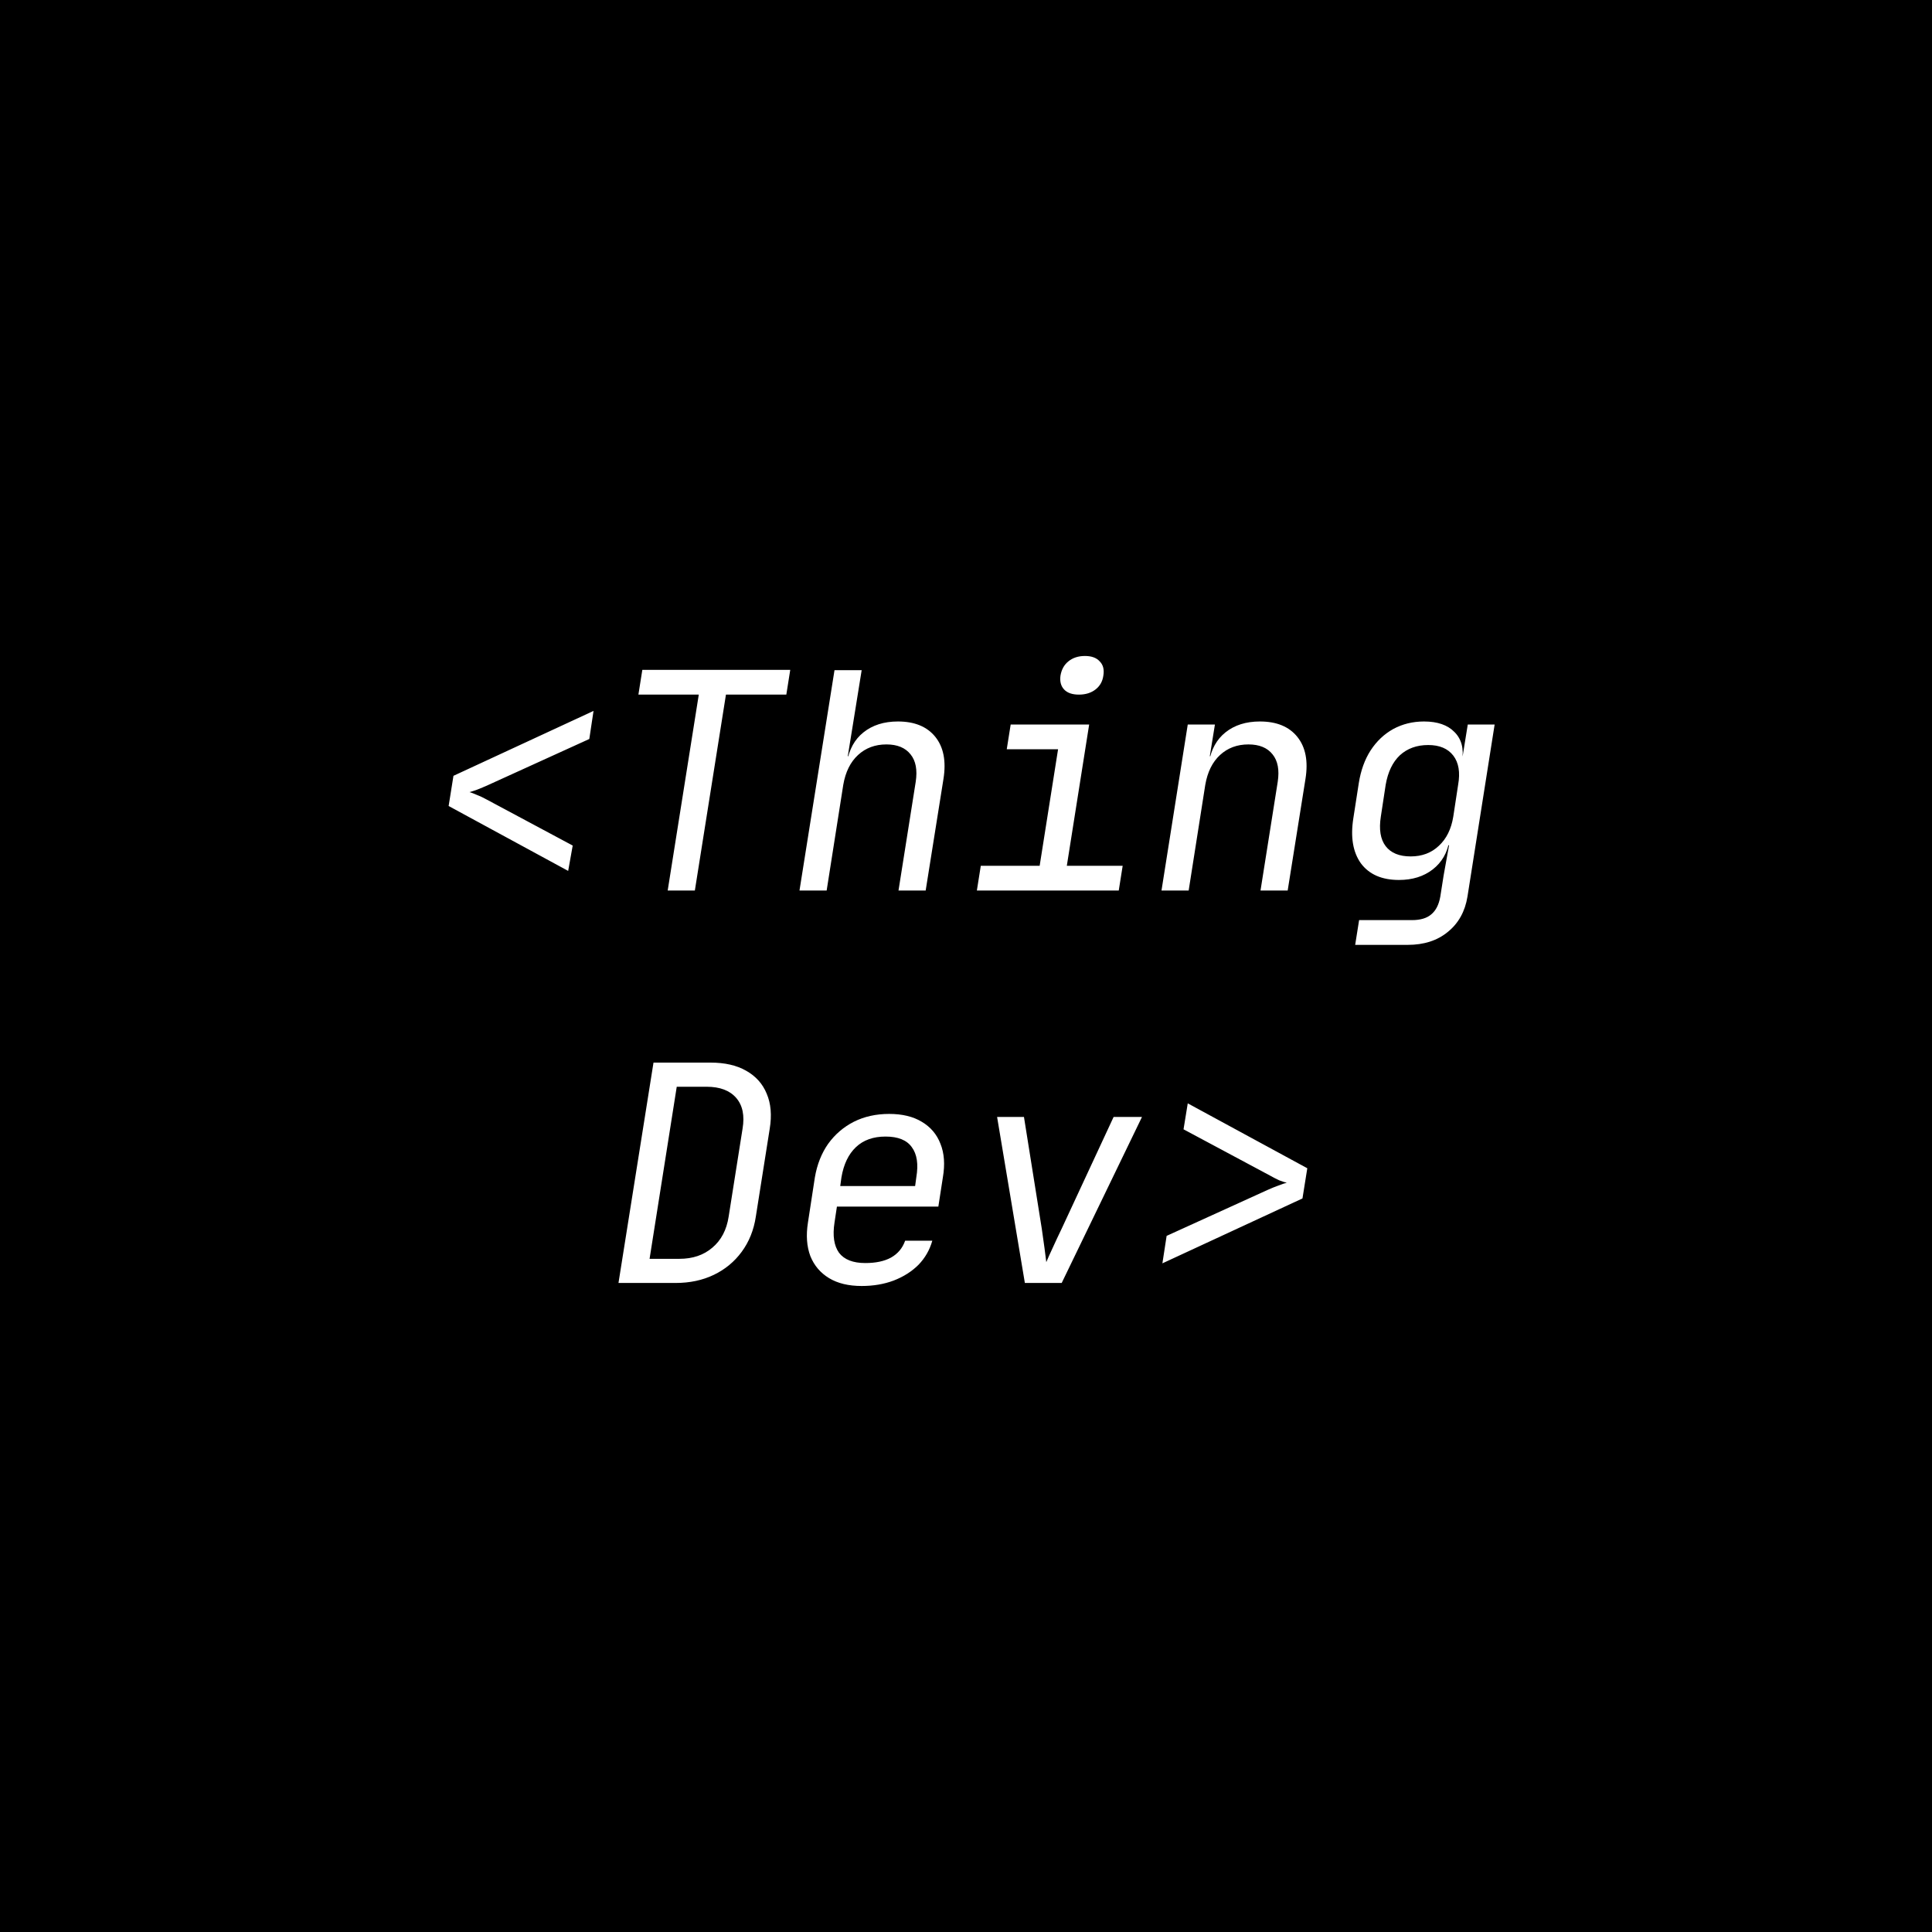 <svg width="128" height="128" viewBox="0 0 128 128" fill="none" xmlns="http://www.w3.org/2000/svg">
<rect width="128" height="128" fill="black"/>
<g filter="url(#filter0_d_1_2)">
<path d="M37.643 56.7L29.723 52.4L30.043 50.4L39.323 46.1L39.043 47.96L32.363 51C32.097 51.12 31.843 51.227 31.603 51.32C31.377 51.4 31.21 51.453 31.103 51.48C31.21 51.507 31.37 51.567 31.583 51.66C31.797 51.74 32.01 51.84 32.223 51.96L37.943 55.02L37.643 56.7ZM44.236 58L46.296 45.02H42.296L42.556 43.38H52.356L52.096 45.02H48.096L46.036 58H44.236ZM52.968 58L55.288 43.4H57.088L56.508 47L56.168 49.1H56.548L56.108 49.52C56.255 48.653 56.621 47.987 57.208 47.52C57.808 47.04 58.568 46.8 59.488 46.8C60.594 46.8 61.421 47.14 61.968 47.82C62.514 48.5 62.694 49.427 62.508 50.6L61.328 58H59.528L60.668 50.8C60.788 50.013 60.675 49.407 60.328 48.98C59.981 48.54 59.448 48.32 58.728 48.32C57.981 48.32 57.355 48.553 56.848 49.02C56.341 49.487 56.014 50.147 55.868 51L54.768 58H52.968ZM64.72 58L64.98 56.36H68.88L70.1 48.64H66.7L66.96 47H72.16L70.68 56.36H74.38L74.12 58H64.72ZM71.48 45.02C71.04 45.02 70.713 44.907 70.5 44.68C70.287 44.453 70.207 44.147 70.26 43.76C70.327 43.36 70.5 43.047 70.78 42.82C71.073 42.58 71.44 42.46 71.88 42.46C72.32 42.46 72.647 42.58 72.86 42.82C73.087 43.047 73.167 43.36 73.1 43.76C73.047 44.147 72.873 44.453 72.58 44.68C72.287 44.907 71.92 45.02 71.48 45.02ZM76.952 58L78.692 47H80.492L80.152 49.1H80.532L80.092 49.52C80.239 48.653 80.606 47.987 81.192 47.52C81.792 47.04 82.552 46.8 83.472 46.8C84.579 46.8 85.406 47.14 85.952 47.82C86.499 48.5 86.679 49.427 86.492 50.6L85.312 58H83.512L84.652 50.8C84.772 50.013 84.659 49.407 84.312 48.98C83.966 48.54 83.432 48.32 82.712 48.32C81.966 48.32 81.339 48.553 80.832 49.02C80.326 49.487 79.999 50.147 79.852 51L78.752 58H76.952ZM89.784 61.6L90.044 59.96H93.544C94.104 59.96 94.531 59.833 94.824 59.58C95.131 59.327 95.331 58.933 95.424 58.4L95.644 57L96.004 55H95.644L96.024 54.7C95.891 55.5 95.524 56.133 94.924 56.6C94.324 57.067 93.578 57.3 92.684 57.3C91.551 57.3 90.711 56.933 90.164 56.2C89.631 55.453 89.464 54.453 89.664 53.2L90.024 50.88C90.158 50.04 90.418 49.32 90.804 48.72C91.204 48.107 91.704 47.633 92.304 47.3C92.918 46.967 93.598 46.8 94.344 46.8C95.238 46.8 95.911 47.033 96.364 47.5C96.831 47.967 96.998 48.6 96.864 49.4L96.564 49.1H96.904L97.244 47H99.024L97.224 58.4C97.064 59.387 96.631 60.167 95.924 60.74C95.231 61.313 94.344 61.6 93.264 61.6H89.784ZM93.464 55.74C94.211 55.74 94.831 55.507 95.324 55.04C95.831 54.573 96.151 53.927 96.284 53.1L96.604 51C96.751 50.173 96.644 49.527 96.284 49.06C95.924 48.593 95.371 48.36 94.624 48.36C93.864 48.36 93.238 48.587 92.744 49.04C92.264 49.493 91.951 50.147 91.804 51L91.484 53.1C91.351 53.953 91.458 54.607 91.804 55.06C92.151 55.513 92.704 55.74 93.464 55.74ZM40.976 84L43.296 69.4H47.076C48.022 69.4 48.809 69.58 49.436 69.94C50.076 70.3 50.529 70.807 50.796 71.46C51.076 72.113 51.142 72.887 50.996 73.78L50.076 79.6C49.942 80.493 49.629 81.273 49.136 81.94C48.656 82.593 48.042 83.1 47.296 83.46C46.549 83.82 45.702 84 44.756 84H40.976ZM43.036 82.4H45.016C45.896 82.4 46.622 82.153 47.196 81.66C47.782 81.167 48.142 80.48 48.276 79.6L49.196 73.78C49.342 72.913 49.202 72.233 48.776 71.74C48.349 71.247 47.696 71 46.816 71H44.836L43.036 82.4ZM57.088 84.2C56.221 84.2 55.501 84.027 54.928 83.68C54.355 83.333 53.941 82.847 53.688 82.22C53.448 81.58 53.395 80.84 53.528 80L53.988 77C54.135 76.147 54.428 75.407 54.868 74.78C55.321 74.153 55.888 73.667 56.568 73.32C57.261 72.973 58.041 72.8 58.908 72.8C59.775 72.8 60.495 72.973 61.068 73.32C61.654 73.667 62.068 74.153 62.308 74.78C62.561 75.407 62.614 76.147 62.468 77L62.168 78.94H55.448L55.288 80C55.154 80.867 55.255 81.533 55.588 82C55.934 82.453 56.514 82.68 57.328 82.68C58.021 82.68 58.588 82.56 59.028 82.32C59.481 82.067 59.794 81.693 59.968 81.2H61.768C61.594 81.813 61.288 82.347 60.848 82.8C60.408 83.24 59.861 83.587 59.208 83.84C58.568 84.08 57.861 84.2 57.088 84.2ZM60.608 77.74L60.708 77C60.855 76.133 60.755 75.467 60.408 75C60.075 74.533 59.495 74.3 58.668 74.3C57.855 74.3 57.201 74.533 56.708 75C56.215 75.467 55.895 76.133 55.748 77L55.668 77.58H60.768L60.608 77.74ZM67.9 84L66.06 73H67.84L69.02 80.4C69.087 80.84 69.147 81.267 69.2 81.68C69.253 82.08 69.293 82.393 69.32 82.62C69.413 82.393 69.553 82.08 69.74 81.68C69.927 81.267 70.127 80.84 70.34 80.4L73.78 73H75.66L70.34 84H67.9ZM77.012 82.7L77.292 80.88L83.972 77.84C84.239 77.72 84.486 77.62 84.712 77.54C84.952 77.447 85.132 77.387 85.252 77.36C85.132 77.333 84.966 77.28 84.752 77.2C84.552 77.107 84.346 77 84.132 76.88L78.412 73.82L78.692 72.1L86.612 76.4L86.292 78.4L77.012 82.7Z" fill="white"/>
</g>
<defs>
<filter id="filter0_d_1_2" x="28.723" y="42.46" width="71.301" height="43.74" filterUnits="userSpaceOnUse" color-interpolation-filters="sRGB">
<feFlood flood-opacity="0" result="BackgroundImageFix"/>
<feColorMatrix in="SourceAlpha" type="matrix" values="0 0 0 0 0 0 0 0 0 0 0 0 0 0 0 0 0 0 127 0" result="hardAlpha"/>
<feOffset dy="1"/>
<feGaussianBlur stdDeviation="0.5"/>
<feComposite in2="hardAlpha" operator="out"/>
<feColorMatrix type="matrix" values="0 0 0 0 0.833 0 0 0 0 0.833 0 0 0 0 0.833 0 0 0 0.25 0"/>
<feBlend mode="normal" in2="BackgroundImageFix" result="effect1_dropShadow_1_2"/>
<feBlend mode="normal" in="SourceGraphic" in2="effect1_dropShadow_1_2" result="shape"/>
</filter>
</defs>
</svg>
